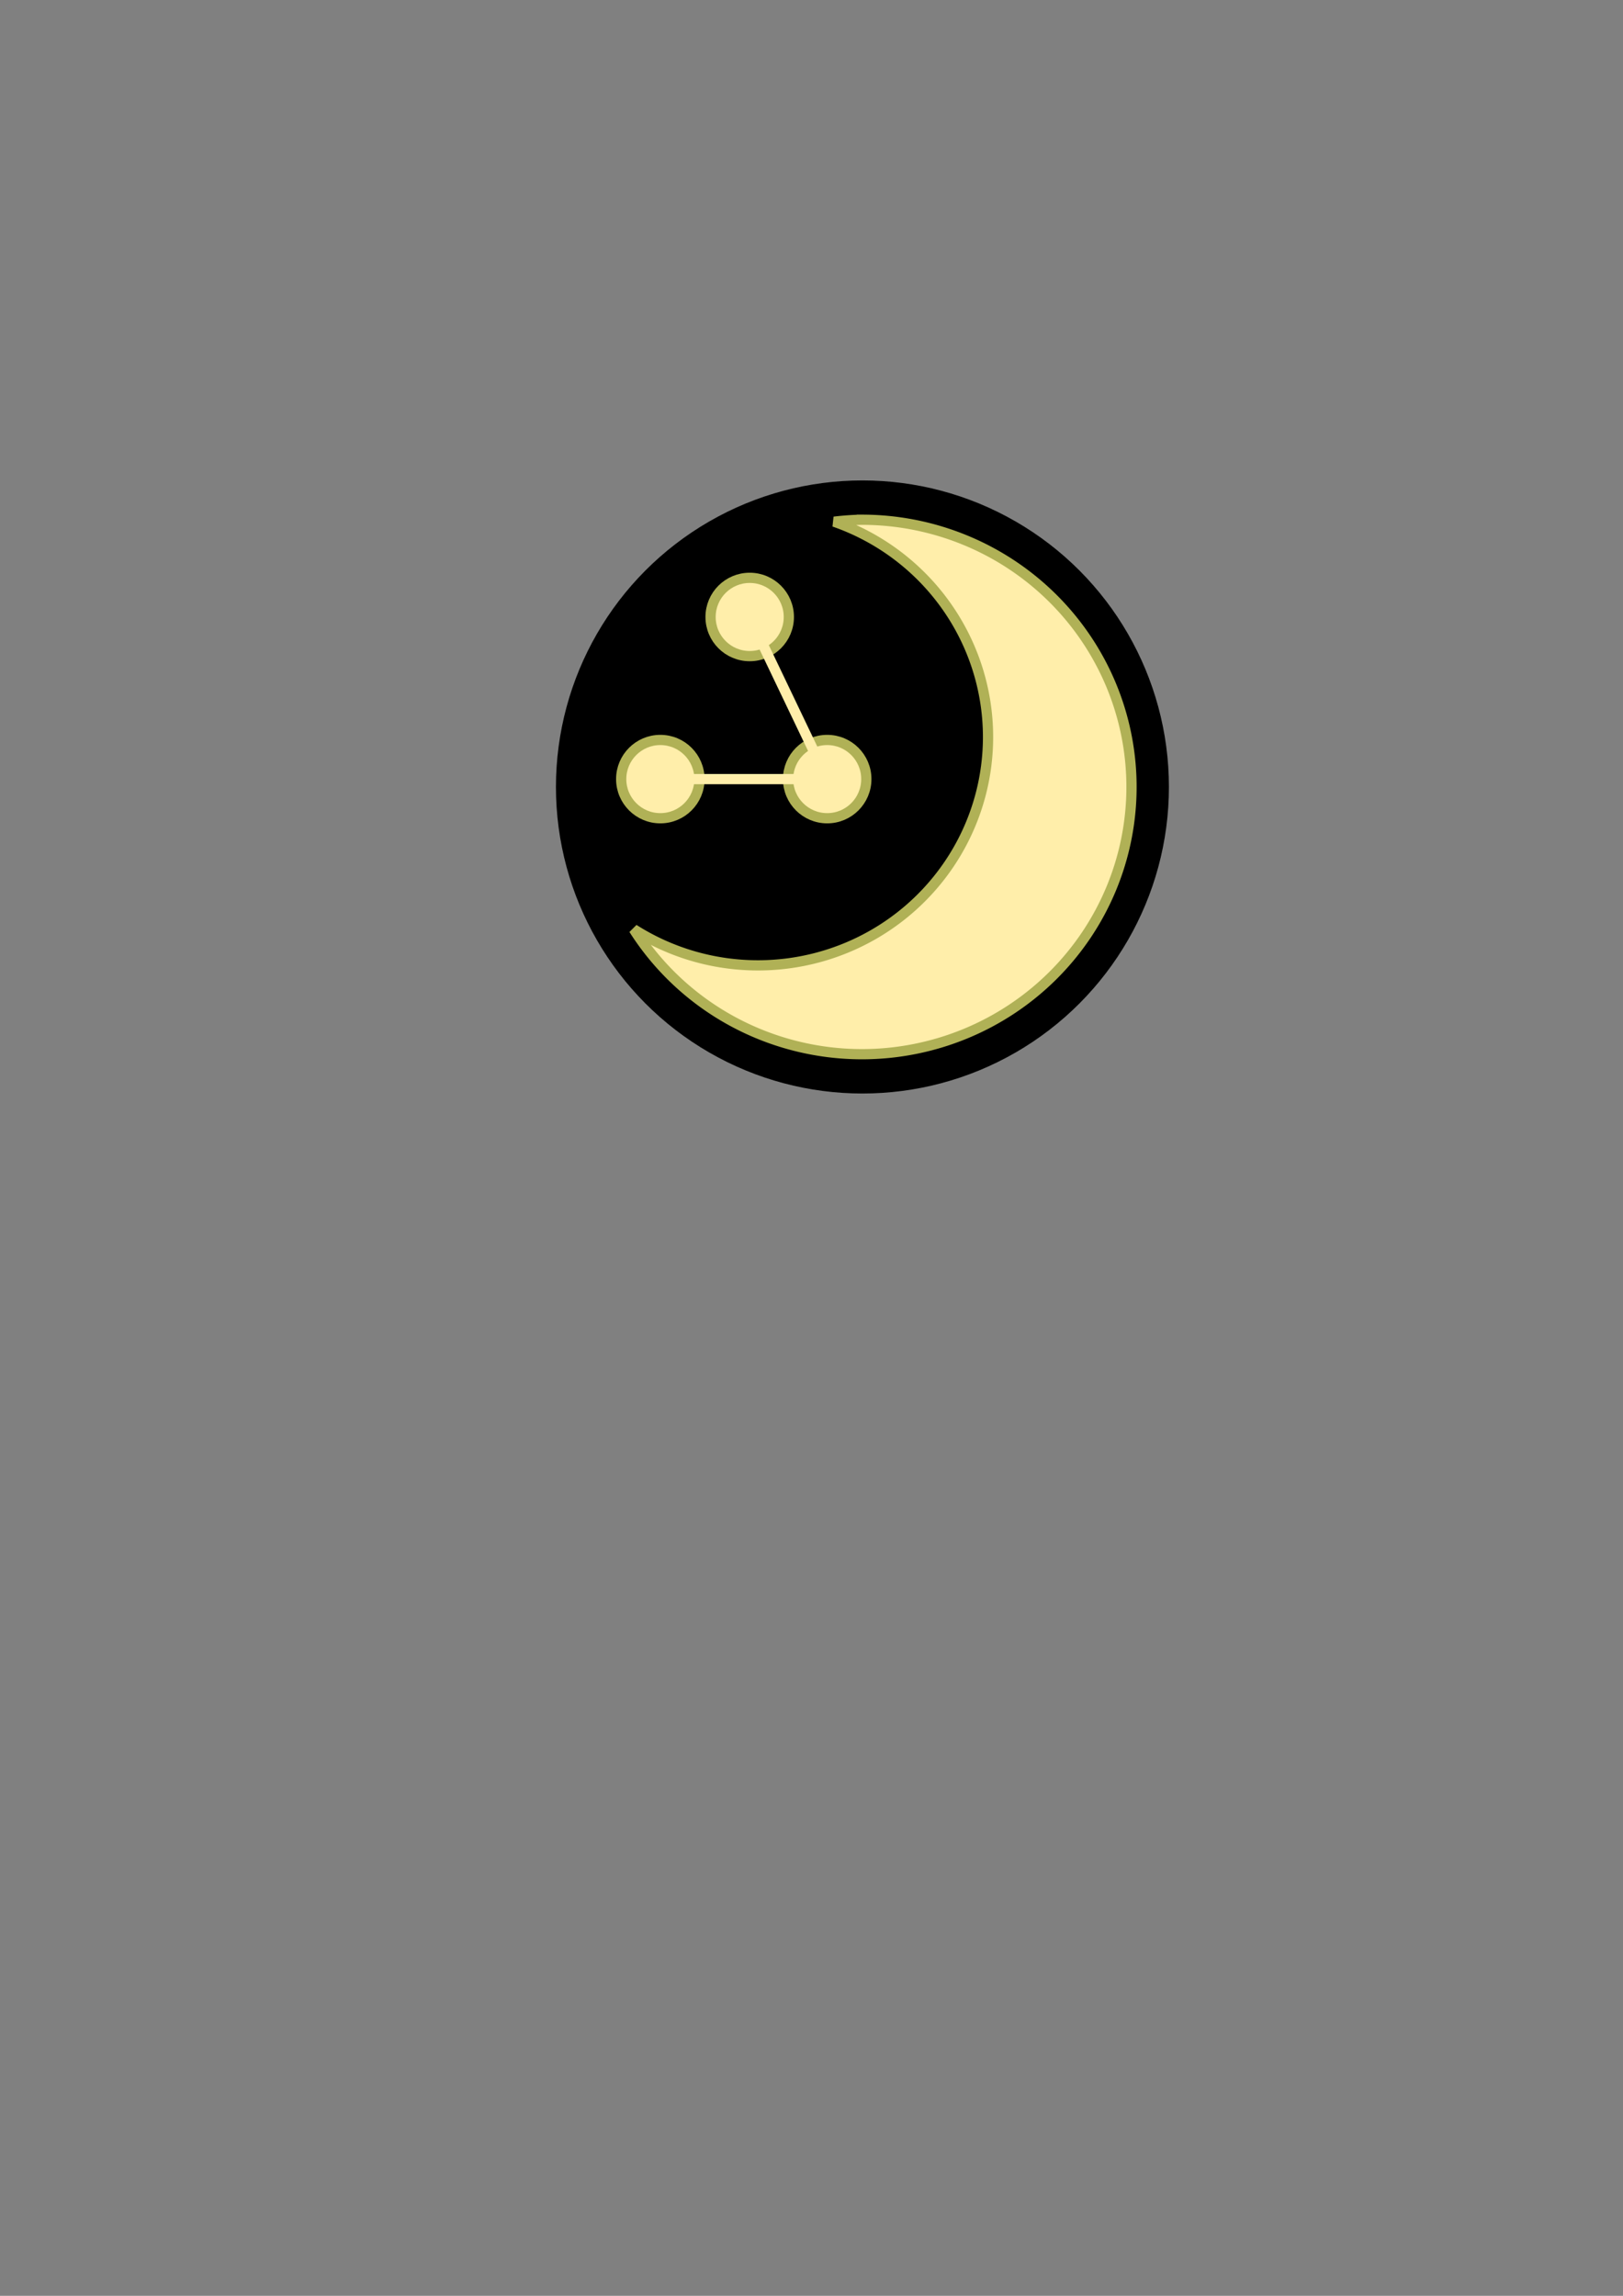 <?xml version="1.0" encoding="UTF-8" standalone="no"?>
<!-- Created with Inkscape (http://www.inkscape.org/) -->

<svg
   width="210mm"
   height="297mm"
   viewBox="0 0 210 297"
   version="1.1"
   id="svg1"
   inkscape:version="1.3.2 (1:1.3.2+202311252150+091e20ef0f)"
   sodipodi:docname="icon.svg"
   xmlns:inkscape="http://www.inkscape.org/namespaces/inkscape"
   xmlns:sodipodi="http://sodipodi.sourceforge.net/DTD/sodipodi-0.dtd"
   xmlns="http://www.w3.org/2000/svg"
   xmlns:svg="http://www.w3.org/2000/svg">
  <rect x="0" y="0" width="210" height="297" fill="#808080" stroke="none"/>
  <sodipodi:namedview
     id="namedview1"
     pagecolor="#505050"
     bordercolor="#eeeeee"
     borderopacity="1"
     inkscape:showpageshadow="0"
     inkscape:pageopacity="0"
     inkscape:pagecheckerboard="0"
     inkscape:deskcolor="#505050"
     inkscape:document-units="mm"
     inkscape:zoom="2.0031716"
     inkscape:cx="398.86747"
     inkscape:cy="400.6147"
     inkscape:window-width="1920"
     inkscape:window-height="995"
     inkscape:window-x="0"
     inkscape:window-y="0"
     inkscape:window-maximized="1"
     inkscape:current-layer="layer1" />
  <defs
     id="defs1" />
  <g
     inkscape:label="Layer 1"
     inkscape:groupmode="layer"
     id="layer1">
    <circle
       style="fill:#000000;stroke:#000000;stroke-width:1.323;stroke-opacity:1"
       id="path1"
       cx="111.59"
       cy="101.808"
       r="38.995" />
    <path
       id="path2"
       style="fill:#ffeeaa;stroke:#b0b156;stroke-width:1.323;stroke-opacity:1"
       d="m 111.512,67.237 a 34.893,34.571 0 0 0 -3.579,0.254 29.772,29.533 0 0 1 19.91,27.861 29.772,29.533 0 0 1 -29.773,29.533 29.772,29.533 0 0 1 -16.069,-4.673 34.893,34.571 0 0 0 29.511,16.166 34.893,34.571 0 0 0 34.893,-34.571 34.893,34.571 0 0 0 -34.893,-34.571 z" />
    <circle
       style="fill:#ffeeaa;fill-opacity:1;stroke:#b0b156;stroke-width:1.323;stroke-opacity:1"
       id="path3"
       cx="97.004"
       cy="79.816"
       r="5.064" />
    <circle
       style="fill:#ffeeaa;fill-opacity:1;stroke:#b0b156;stroke-width:1.323;stroke-opacity:1"
       id="path3-5"
       cx="85.44"
       cy="100.789"
       r="5.064" />
    <circle
       style="fill:#ffeeaa;fill-opacity:1;stroke:#b0b156;stroke-width:1.323;stroke-opacity:1"
       id="path3-5-2"
       cx="107.03"
       cy="100.789"
       r="5.064" />
    <path
       style="fill:none;fill-opacity:1;stroke:#ffeeaa;stroke-width:1.323;stroke-opacity:1"
       d="M 97.004,79.816 107.03,100.789 H 85.44"
       id="path4" />
  </g>
</svg>
